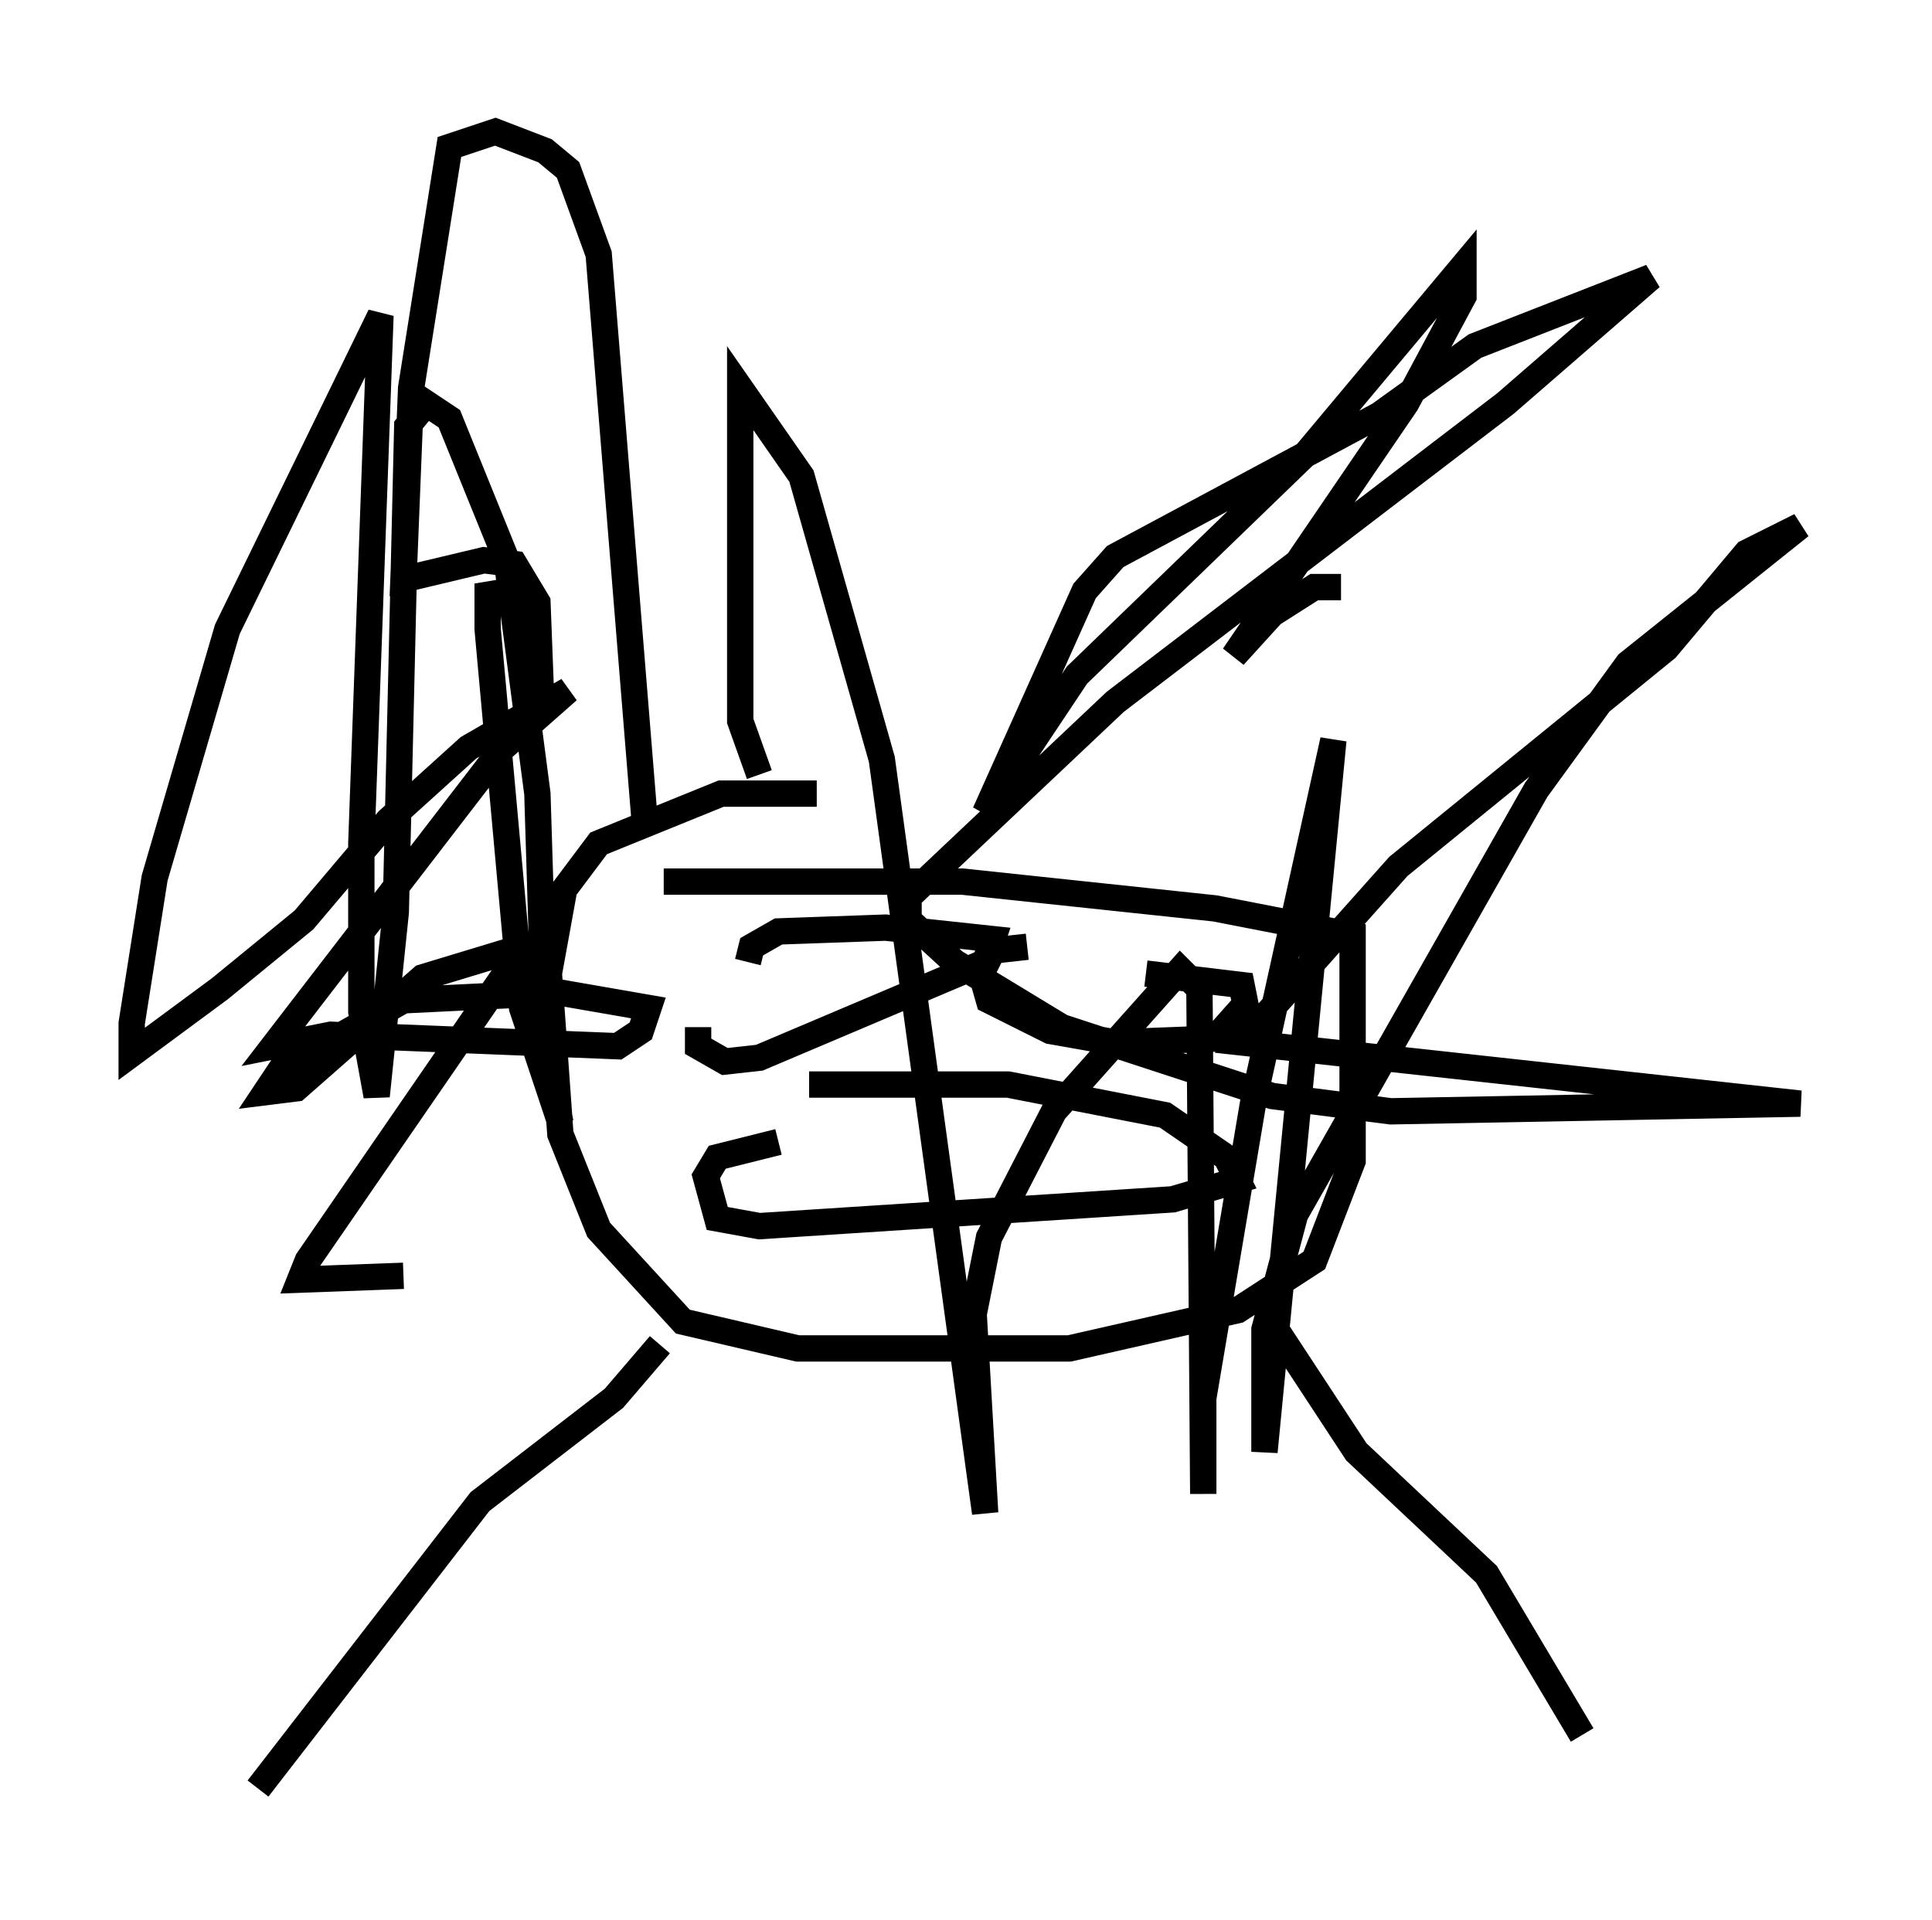<?xml version="1.0" encoding="utf-8" ?>
<svg baseProfile="full" height="72.894" version="1.1" width="73.329" xmlns="http://www.w3.org/2000/svg" xmlns:ev="http://www.w3.org/2001/xml-events" xmlns:xlink="http://www.w3.org/1999/xlink"><defs /><rect fill="white" height="72.894" width="73.329" x="0" y="0" /><path d="M35.648, 32.452 m-4.648, -2.324 l-3.631, 0.0 -4.648, 1.888 l-1.307, 1.743 -0.581, 3.196 l0.436, 6.101 1.453, 3.631 l3.196, 3.486 4.358, 1.017 l10.313, 0.0 6.391, -1.453 l2.905, -1.888 1.453, -3.777 l0.0, -8.57 -5.229, -1.017 l-9.587, -1.017 -11.33, 0.0 m-0.726, -2.324 l-1.743, -21.497 -1.162, -3.196 l-0.872, -0.726 -1.888, -0.726 l-1.743, 0.581 -1.453, 9.151 l-0.291, 7.263 3.05, -0.726 l1.162, 0.145 0.872, 1.453 l0.145, 3.777 -0.581, -3.486 l-0.581, -0.726 -0.872, 0.145 l0.0, 1.307 1.307, 14.38 l1.453, 4.358 -0.581, -3.05 l-0.291, -9.441 -1.162, -8.86 l-2.179, -5.374 -0.872, -0.581 l-0.726, 0.872 -0.436, 18.447 l-0.726, 6.972 -0.581, -3.196 l0.0, -6.391 0.726, -20.045 l-5.81, 11.911 -2.76, 9.441 l-0.872, 5.52 0.0, 1.162 l3.341, -2.469 3.196, -2.615 l3.196, -3.777 3.05, -2.76 l3.777, -2.179 -2.469, 2.179 l-8.715, 11.33 2.179, -0.436 l10.894, 0.436 0.872, -0.581 l0.291, -0.872 -3.341, -0.581 l-5.955, 0.291 -4.648, 2.615 l-0.581, 0.872 1.162, -0.145 l4.793, -4.212 4.793, -1.453 l-1.453, 1.017 -7.698, 11.184 l-0.291, 0.726 3.922, -0.145 m13.508, -19.028 l-0.726, -2.034 0.0, -12.637 l2.324, 3.341 3.05, 10.749 l3.922, 28.614 -0.436, -7.553 l0.581, -2.905 2.469, -4.793 l4.793, -5.374 0.726, 0.726 l0.145, 19.173 0.0, -3.631 l1.888, -11.184 3.05, -13.799 l-2.615, 27.017 0.0, -4.648 l1.162, -4.358 9.151, -16.123 l3.486, -4.793 6.536, -5.229 l-2.034, 1.017 -3.05, 3.631 l-10.168, 8.279 -5.955, 6.682 l21.207, 2.324 -15.542, 0.291 l-4.503, -0.581 -7.989, -2.615 l-4.067, -2.469 -1.743, -1.598 l0.0, -0.872 7.844, -7.408 l14.816, -11.33 5.52, -4.793 l-6.682, 2.615 -3.631, 2.615 l-10.022, 5.374 -1.162, 1.307 l-3.777, 8.425 3.486, -5.229 l8.715, -8.425 5.955, -7.117 l0.0, 1.162 -2.179, 4.067 l-6.536, 9.587 1.453, -1.598 l1.598, -1.017 1.017, 0.0 m-24.402, 16.704 l0.0, 0.726 1.017, 0.581 l1.307, -0.145 8.57, -3.631 l0.291, -0.872 -4.067, -0.436 l-4.067, 0.145 -1.017, 0.581 l-0.145, 0.581 m10.603, -0.581 l-1.307, 0.145 -0.436, 0.872 l0.291, 1.017 2.324, 1.162 l2.469, 0.436 3.777, -0.145 l1.162, -1.307 -0.145, -0.726 l-3.631, -0.436 m-18.447, 14.089 l-1.743, 2.034 -5.084, 3.922 l-8.425, 10.894 m38.637, -17.43 l3.05, 4.648 4.939, 4.648 l3.631, 6.101 m-29.341, -24.693 l7.553, 0.0 5.955, 1.162 l2.324, 1.598 0.436, 0.872 l-2.469, 0.726 -15.687, 1.017 l-1.598, -0.291 -0.436, -1.598 l0.436, -0.726 2.324, -0.581 " fill="none" stroke="black" stroke-width="1" /></svg>